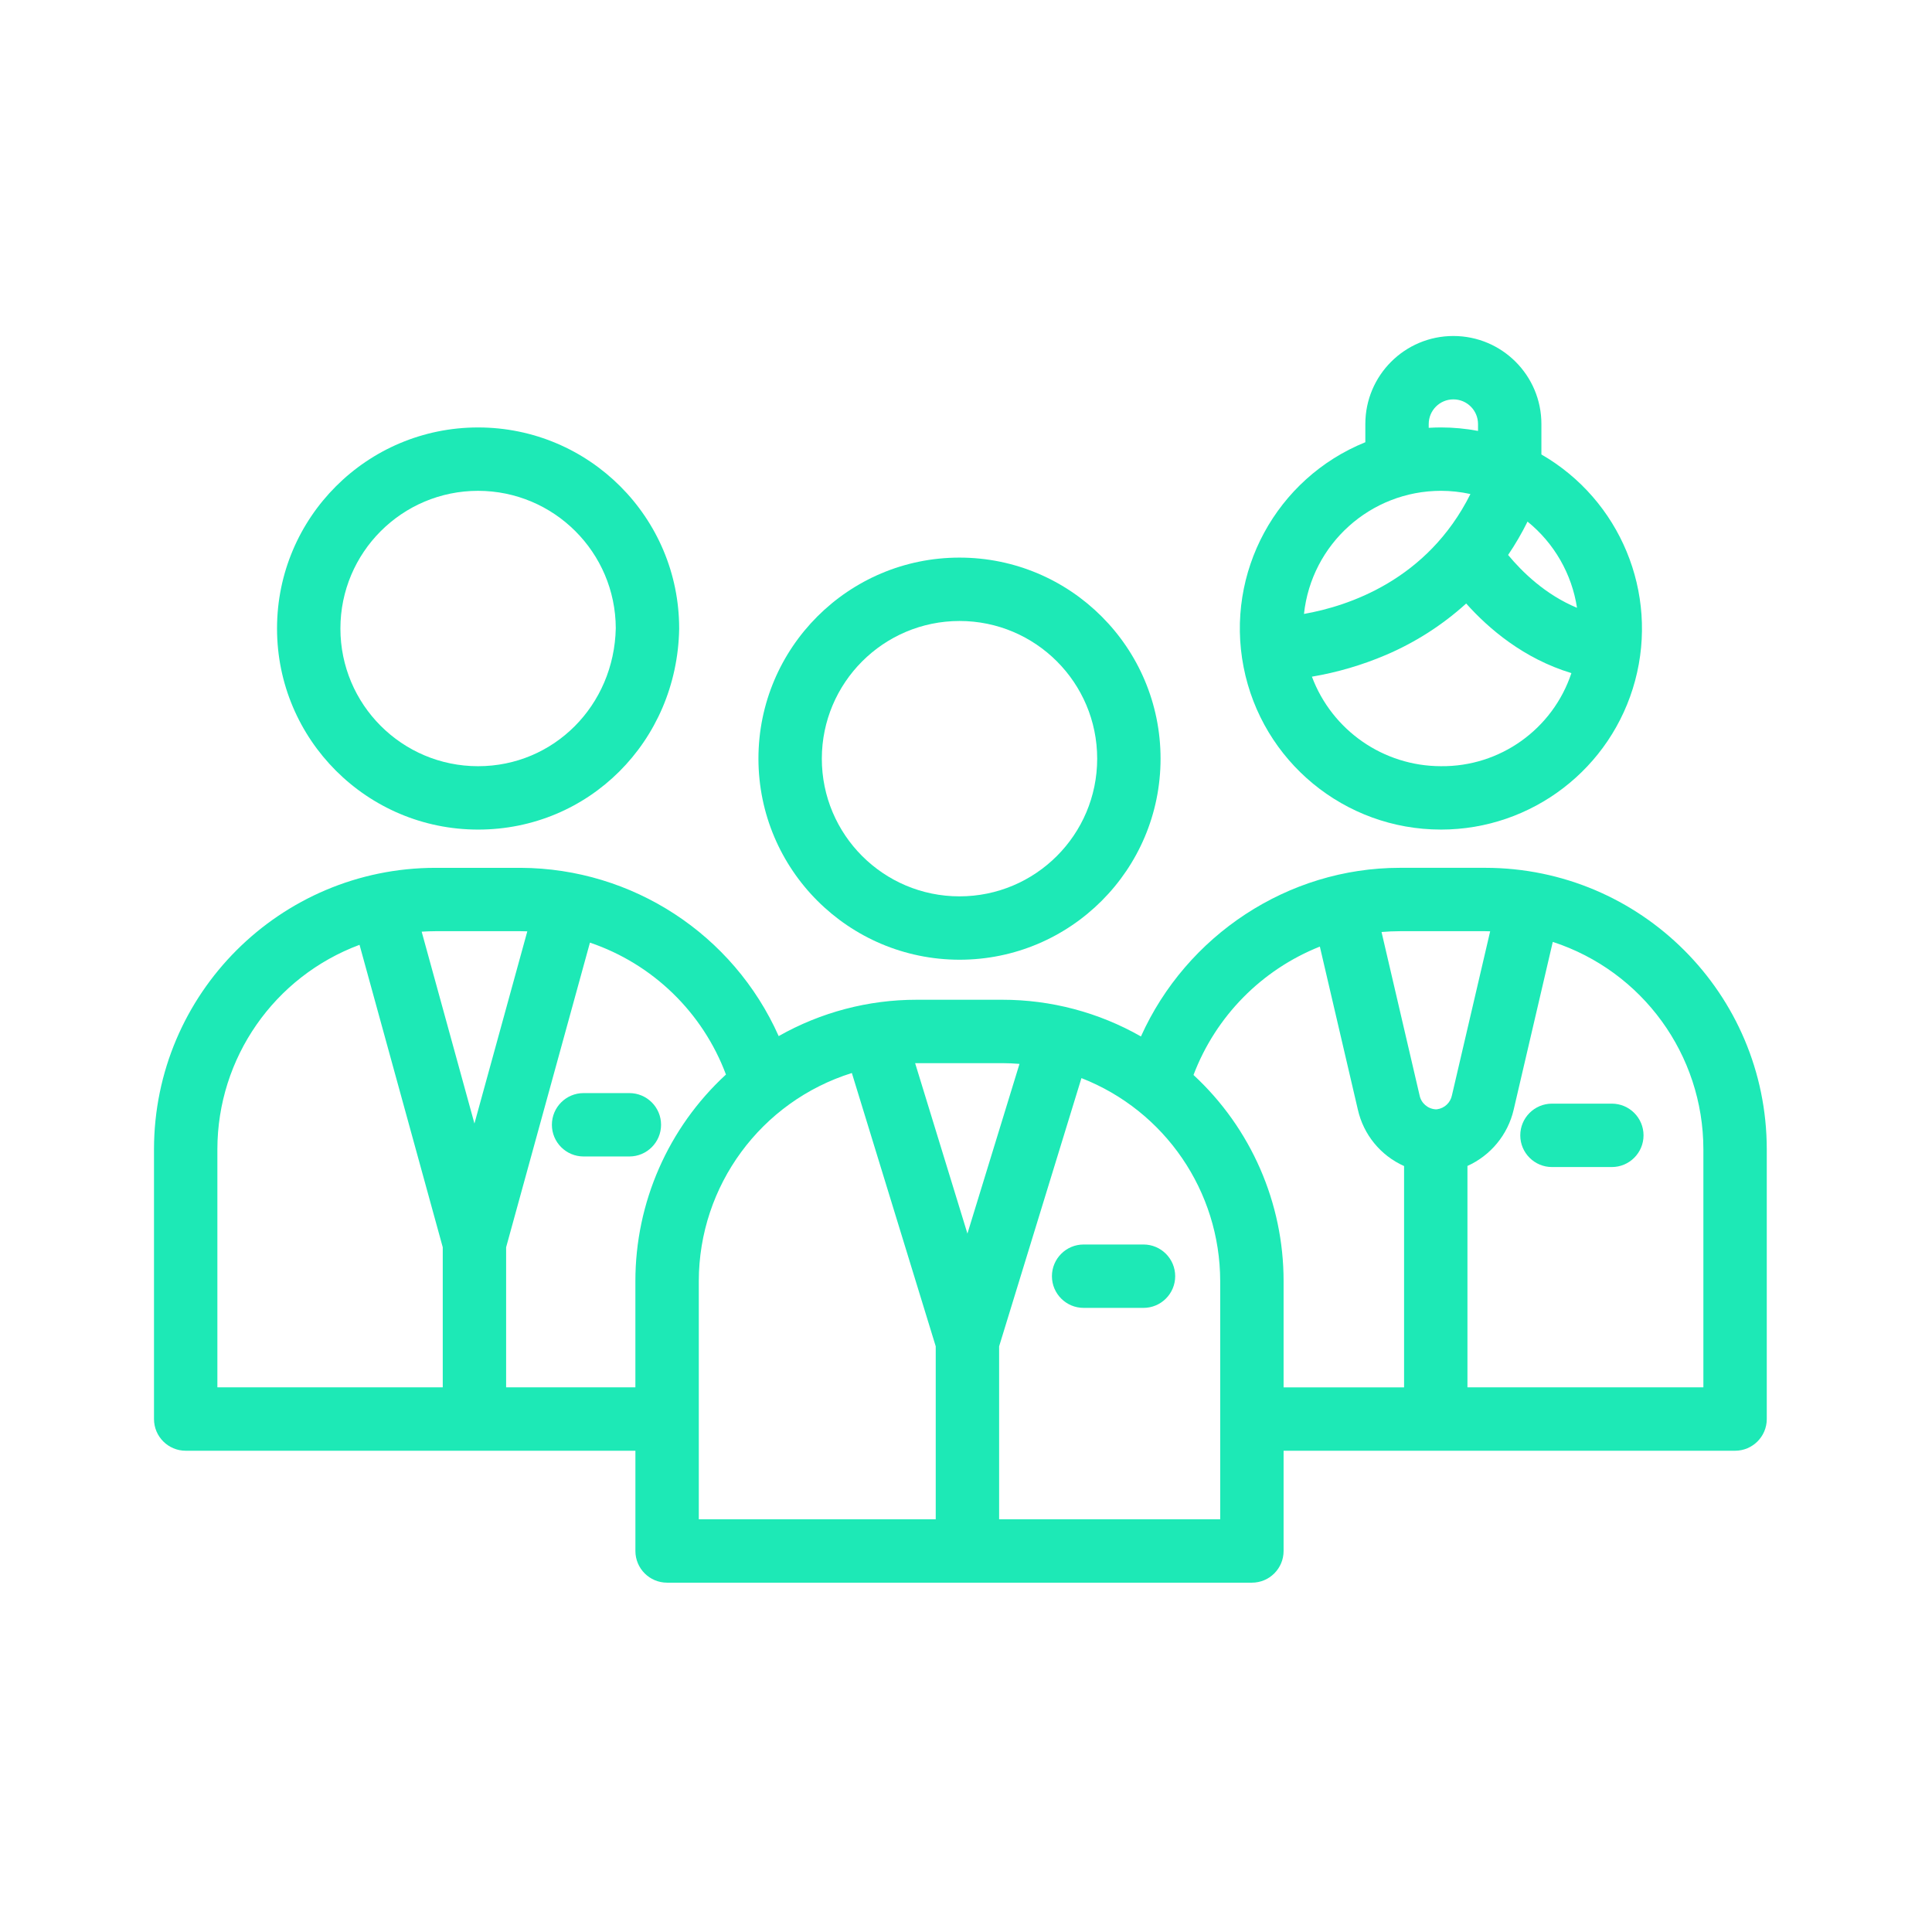<svg width="138" height="138" viewBox="0 0 138 138" fill="none" xmlns="http://www.w3.org/2000/svg">
<path d="M68.535 68.552C76.467 68.552 82.897 62.122 82.897 54.191C82.897 46.259 76.467 39.829 68.535 39.829C60.604 39.829 54.174 46.259 54.174 54.191C54.183 62.118 60.607 68.543 68.535 68.552ZM68.535 44.356C73.967 44.356 78.37 48.759 78.37 54.191C78.37 59.622 73.967 64.025 68.535 64.025C63.104 64.025 58.702 59.622 58.702 54.191C58.707 48.762 63.106 44.362 68.535 44.356Z" fill="#1DE9B6"/>
<path d="M106.104 61.987H99.992C91.983 61.987 84.742 66.82 81.496 74.032C78.478 72.312 75.064 71.408 71.592 71.411H65.48C62.024 71.408 58.626 72.303 55.62 74.007C52.377 66.731 45.173 62.028 37.206 61.988H31.095C20.001 62 11.013 70.989 11 82.082V101.36C11 102.611 12.014 103.624 13.264 103.624H45.386V110.784C45.386 112.036 46.399 113.048 47.65 113.048H89.421C90.671 113.048 91.685 112.036 91.685 110.784V103.624H123.934C125.184 103.624 126.198 102.61 126.198 101.36V82.082C126.185 70.989 117.197 62 106.104 61.987ZM106.104 66.514C106.217 66.514 106.328 66.522 106.44 66.523L103.709 78.241C103.603 78.765 103.175 79.165 102.644 79.235C102.613 79.237 102.574 79.237 102.553 79.238C101.982 79.206 101.507 78.793 101.397 78.233L98.681 66.571C99.115 66.534 99.552 66.515 99.993 66.514H106.104ZM71.592 75.939C72.006 75.939 72.416 75.96 72.821 75.992L69.102 88.112L65.367 75.942C65.404 75.942 65.441 75.939 65.478 75.939H71.592ZM37.206 66.514C37.36 66.514 37.512 66.52 37.665 66.524L33.889 80.251L30.119 66.548C30.441 66.528 30.767 66.514 31.094 66.514H37.206ZM15.527 82.082C15.535 75.574 19.583 69.757 25.681 67.487L31.625 89.09V99.096H15.527V82.082ZM36.152 99.096V89.09L42.139 67.33C46.627 68.853 50.194 72.313 51.854 76.753C47.73 80.549 45.383 85.899 45.385 91.505V99.096H36.152ZM49.914 91.506C49.922 84.696 54.348 78.679 60.847 76.643L66.838 96.167V108.52H49.914V91.506ZM87.157 108.52H71.366V96.167L77.246 77.007C83.217 79.341 87.149 85.094 87.157 91.505V108.52ZM85.25 76.784C86.838 72.597 90.113 69.269 94.275 67.613L96.99 79.26C97.394 81.049 98.617 82.541 100.291 83.289V99.098H91.685V91.505C91.687 85.915 89.353 80.579 85.25 76.784ZM121.67 99.095H104.818V83.282C106.483 82.53 107.703 81.047 108.118 79.268L110.913 67.278C117.322 69.368 121.662 75.341 121.67 82.082V99.095Z" fill="#1DE9B6"/>
<path d="M102.921 59.256C109.42 59.257 115.111 54.893 116.794 48.614C118.476 42.336 115.729 35.711 110.1 32.462V30.288C110.1 26.815 107.285 24 103.812 24C100.339 24 97.524 26.815 97.524 30.288V31.587C91.157 34.169 87.511 40.9 88.827 47.643C90.142 54.387 96.05 59.255 102.921 59.255V59.256ZM102.921 54.728C98.818 54.724 95.149 52.175 93.708 48.334C95.523 48.027 97.297 47.506 98.992 46.783C101.094 45.886 103.033 44.645 104.727 43.108C106.33 44.905 108.835 47.047 112.243 48.079C110.911 52.087 107.143 54.775 102.921 54.728ZM112.644 43.415C110.397 42.483 108.739 40.867 107.722 39.64C108.238 38.878 108.701 38.081 109.109 37.257C111.013 38.797 112.274 40.994 112.644 43.415ZM102.051 30.288C102.051 29.316 102.839 28.527 103.812 28.527C104.785 28.527 105.573 29.316 105.573 30.288V30.78C104.699 30.615 103.81 30.532 102.921 30.531C102.629 30.531 102.339 30.543 102.051 30.559V30.288ZM102.921 35.058C103.63 35.059 104.339 35.136 105.031 35.289C101.952 41.446 96.298 43.297 93.141 43.852C93.68 38.855 97.894 35.065 102.921 35.058Z" fill="#1DE9B6"/>
<path d="M34.15 59.256C42.051 59.256 48.361 52.965 48.512 44.936C48.512 44.922 48.512 44.907 48.512 44.893C48.512 36.961 42.082 30.532 34.15 30.532C26.218 30.532 19.788 36.961 19.788 44.893C19.788 52.825 26.218 59.256 34.15 59.256ZM34.15 35.059C39.571 35.066 43.966 39.452 43.984 44.873C43.869 50.401 39.553 54.729 34.15 54.729C28.718 54.729 24.315 50.326 24.315 44.895C24.315 39.463 28.718 35.059 34.15 35.059Z" fill="#1DE9B6"/>
<path d="M115.131 78.832H110.855C109.605 78.832 108.591 79.846 108.591 81.096C108.591 82.346 109.605 83.36 110.855 83.36H115.131C116.381 83.36 117.395 82.346 117.395 81.096C117.395 79.846 116.381 78.832 115.131 78.832Z" fill="#1DE9B6"/>
<path d="M77.402 88.893C76.152 88.893 75.138 89.907 75.138 91.157C75.138 92.406 76.152 93.42 77.402 93.42H81.678C82.928 93.42 83.942 92.406 83.942 91.157C83.942 89.907 82.928 88.893 81.678 88.893H77.402Z" fill="#1DE9B6"/>
<path d="M47.219 80.341C47.219 79.091 46.205 78.078 44.955 78.078H41.685C40.435 78.078 39.421 79.091 39.421 80.341C39.421 81.591 40.435 82.605 41.685 82.605H44.955C46.205 82.605 47.219 81.591 47.219 80.341Z" fill="#1DE9B6"/>
</svg>
